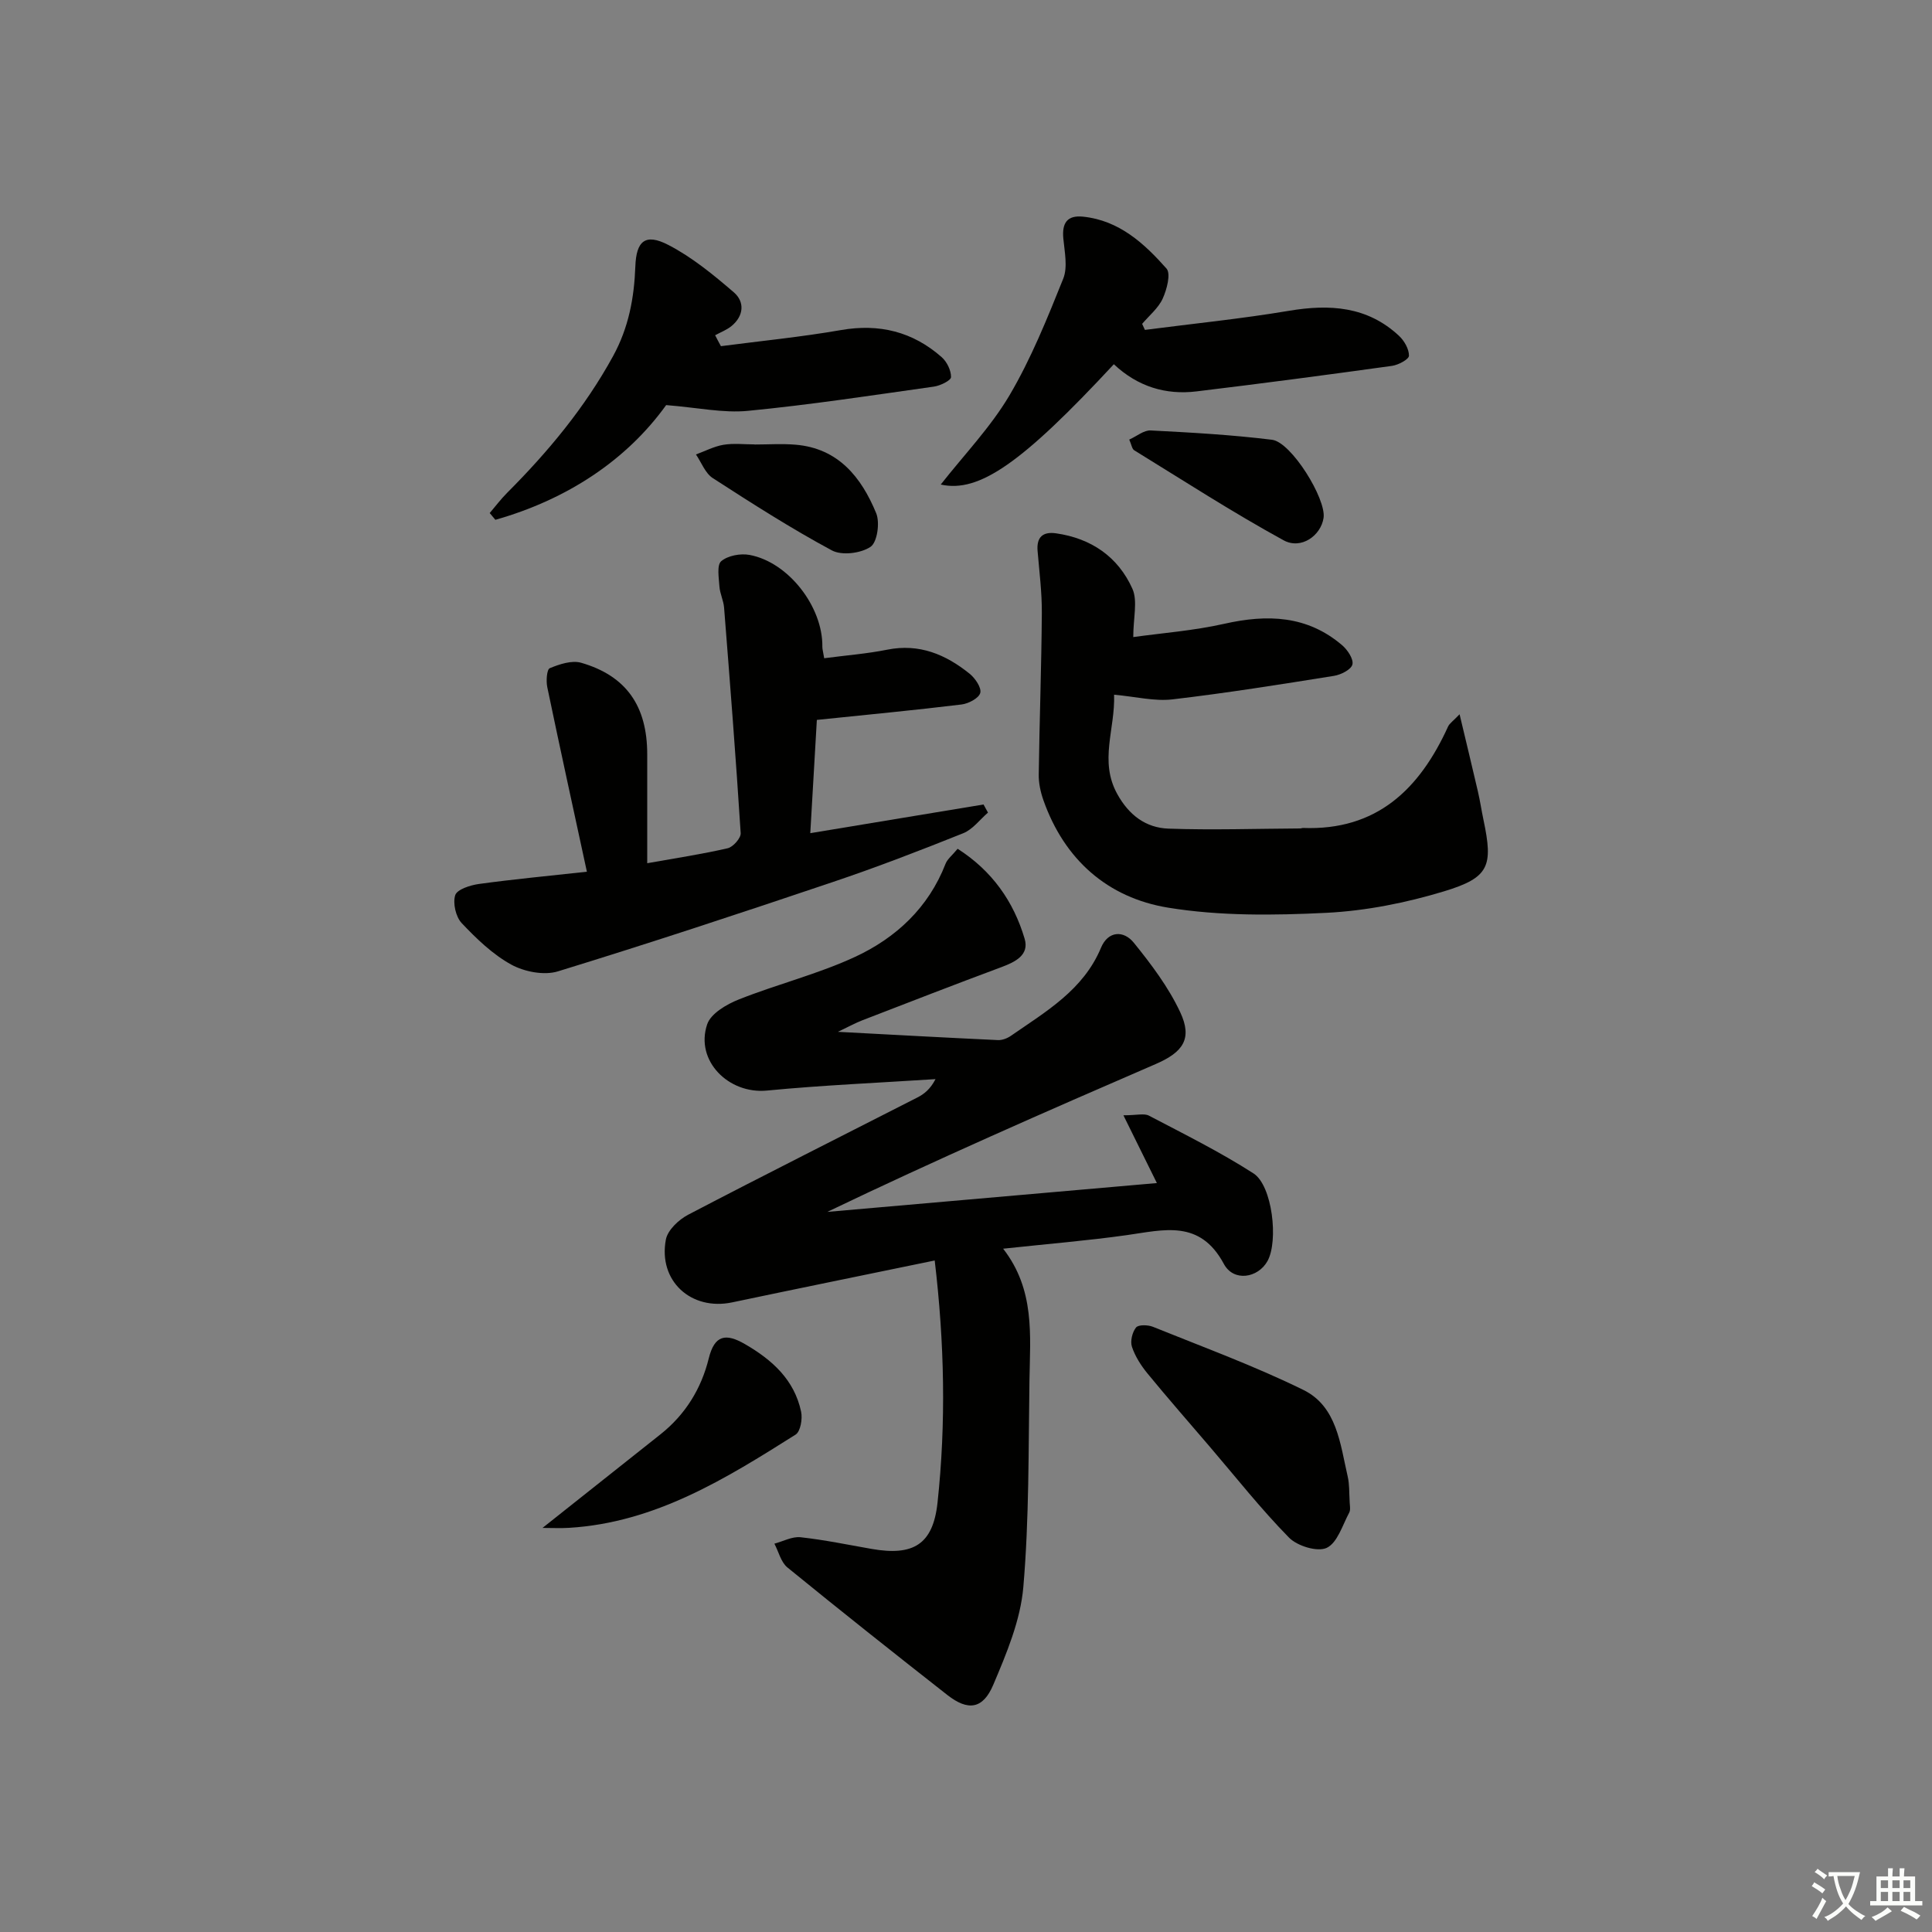 <svg enable-background="new 0 0 400 400" viewBox="0 0 400 400" xmlns="http://www.w3.org/2000/svg"><rect x="0" y="0" width="400" height="400" fill="#808080" stroke="none"/><path d="m377.9 391.2c-.2.3-.4.5-.6.8-.7-.6-1.4-1-2.2-1.5.2-.3.4-.5.5-.8.6.4 1.4.8 2.3 1.5zm-1.8 6.1c-.2-.2-.5-.4-.9-.6.4-.6.8-1.2 1.2-1.9s.7-1.3.9-1.9c.3.3.5.5.8.7-.7 1.3-1.4 2.6-2 3.7zm2.2-9c-.3.3-.5.5-.6.8-.6-.6-1.3-1.1-2-1.5.3-.3.5-.5.6-.7.6.5 1.3.9 2 1.4zm.3.2v-.9h2 4.5c-.3 1.3-.6 2.5-1 3.6s-.9 2.1-1.4 3c.4.5 1 1 1.6 1.4s1.2.8 1.9 1.1c-.3.2-.5.4-.8.8-.4-.3-1-.7-1.6-1.2s-1.2-1.1-1.6-1.6c-.5.6-1.1 1.1-1.7 1.6s-1.4.9-2.1 1.4c-.1-.3-.3-.5-.7-.8.6-.2 1.2-.5 1.9-1s1.4-1.1 2-1.8c-.5-.8-.9-1.6-1.2-2.5s-.6-2-.8-3.2c-.4.1-.7.1-1 .1zm2.5 2.7c.3 1 .7 1.7 1 2.2.3-.5.6-1.1 1-2s.6-1.9.9-3h-3.2-.4c.1.9.3 1.8.7 2.8z" fill="#fbfcfa"/><path d="m396.5 388.5v1.5 3.6h1.5v.9c-.4 0-1 0-1.7 0h-7.9c-.5 0-.9 0-1.2 0v-.9h1.3v-3.5c0-.7 0-1.2 0-1.6h2.4c0-.8 0-1.4 0-1.7h1c0 .3-.1.8-.1 1.7h1.5c0-.8 0-1.4 0-1.7h1c0 .3-.1.9-.1 1.7zm-8.2 9.2c-.2-.3-.5-.5-.8-.8.8-.3 1.4-.6 1.9-.9s1-.7 1.4-1.1c.3.3.6.5.9.8-1.6 1-2.8 1.6-3.4 2zm2.6-6.8v-1.6h-1.5v1.6zm0 2.7v-1.9h-1.5v1.9zm2.4-2.7v-1.6h-1.5v1.6zm0 2.7v-1.9h-1.5v1.9zm.2 2 .7-.8c.4.2.9.5 1.6.8s1.3.7 1.8 1c-.3.3-.5.6-.8.8-.4-.3-1.5-1-3.3-1.8zm2-4.7v-1.6h-1.4v1.6zm0 2.7v-1.9h-1.4v1.9z" fill="#fbfcfa"/><g fill="#010100"><path d="m193.52 260.97c-14.67 3.03-28.3 5.8-41.92 8.67-8.49 1.79-15.36-4.41-13.74-13 .37-1.96 2.66-4.12 4.61-5.14 15.75-8.23 31.63-16.19 47.45-24.27 1.42-.72 2.69-1.73 3.77-3.81-11.64.76-23.31 1.25-34.91 2.37-7.93.77-14.91-6.18-12.37-13.71.75-2.23 4.01-4.15 6.55-5.15 7.96-3.17 16.4-5.25 24.14-8.85 8.43-3.93 15.14-10.17 18.66-19.23.39-1.01 1.41-1.78 2.51-3.12 7.12 4.56 11.58 10.89 13.87 18.63.99 3.35-1.89 4.78-4.77 5.86-9.64 3.58-19.23 7.31-28.83 11.02-1.47.57-2.86 1.34-5.06 2.39 11.68.62 22.4 1.21 33.13 1.71.91.04 1.98-.38 2.74-.92 7.22-5.01 14.95-9.45 18.6-18.2 1.47-3.52 4.69-3.64 6.8-1.03 3.61 4.46 7.17 9.19 9.59 14.35 2.59 5.51.63 8.3-5.09 10.77-22.8 9.86-45.54 19.84-67.97 30.6 22.68-1.98 45.37-3.97 68.24-5.97-2.14-4.34-4.31-8.73-6.93-14.03 2.78 0 4.28-.45 5.28.07 7.3 3.83 14.73 7.51 21.65 11.96 3.92 2.52 5.2 14.01 2.9 18.15-1.96 3.52-7.01 4.37-9.04.58-4.96-9.24-12.41-7.03-20.09-5.95-8.18 1.15-16.43 1.82-25.6 2.81 6.62 8.51 5.59 17.95 5.45 27.18-.22 14.3-.05 28.65-1.27 42.87-.59 6.89-3.47 13.74-6.22 20.23-2.15 5.08-5.24 5.46-9.5 2.13-11.11-8.71-22.18-17.49-33.12-26.41-1.35-1.1-1.82-3.26-2.7-4.93 1.81-.48 3.68-1.52 5.42-1.33 4.94.54 9.82 1.56 14.73 2.42 8.58 1.5 12.68-.9 13.62-9.54 1.79-16.56 1.44-33.13-.58-50.18z"/><path d="m170.64 136.28c4.56-.6 8.86-.93 13.05-1.77 6.63-1.33 12.11.99 17.05 4.97 1.16.93 2.51 2.92 2.21 3.99-.3 1.1-2.45 2.22-3.9 2.39-9.69 1.18-19.41 2.1-29.93 3.19-.4 6.94-.87 14.96-1.36 23.45 12.46-2.07 24.17-4 35.87-5.94.31.56.61 1.12.92 1.68-1.69 1.46-3.16 3.48-5.12 4.27-8.94 3.58-17.93 7.05-27.05 10.12-18.89 6.37-37.82 12.63-56.87 18.48-2.86.88-6.94.09-9.66-1.4-3.85-2.12-7.21-5.36-10.27-8.6-1.22-1.3-1.86-4.12-1.33-5.78.39-1.19 3.1-2.06 4.88-2.31 7.05-.97 14.14-1.64 22.38-2.54-2.82-13.05-5.58-25.62-8.2-38.2-.27-1.28-.11-3.68.52-3.94 2.01-.83 4.56-1.68 6.5-1.12 9.35 2.71 13.66 8.97 13.67 18.92v22.58c5.93-1.06 11.34-1.87 16.66-3.1 1.12-.26 2.76-2.11 2.69-3.13-.99-15.58-2.21-31.15-3.44-46.72-.12-1.46-.86-2.88-.96-4.34-.12-1.8-.57-4.44.37-5.24 1.37-1.16 3.98-1.65 5.86-1.3 8.06 1.49 15.2 10.75 15.08 19.02-.01.48.15.96.38 2.37z"/><path d="m234.63 131.9c5.92-.83 12.49-1.32 18.84-2.75 8.91-2.01 17.18-1.75 24.42 4.45 1.12.96 2.39 2.88 2.11 3.98-.27 1.06-2.38 2.12-3.81 2.35-11.13 1.78-22.27 3.56-33.46 4.87-3.69.43-7.55-.56-12.07-.97.25 7.12-3.13 13.7.65 20.55 2.42 4.39 5.93 7.02 10.63 7.18 9.09.32 18.2.01 27.3-.04.16 0 .33-.1.49-.1 15.32.59 24.18-8.04 30.07-20.98.3-.67 1.04-1.14 2.39-2.56 1.4 5.9 2.63 10.95 3.8 16.01.45 1.94.74 3.92 1.15 5.86 2.02 9.57 1.23 11.94-8.17 14.79-7.86 2.38-16.16 4.04-24.34 4.45-10.91.54-22.07.68-32.79-1.07-12.49-2.04-21.48-9.93-25.82-22.27-.59-1.68-.99-3.53-.96-5.3.15-11.14.56-22.27.64-33.41.03-4.29-.52-8.59-.88-12.88-.24-2.88 1.11-4.03 3.83-3.64 7.28 1.04 12.84 4.87 15.8 11.47 1.13 2.54.18 6 .18 10.01z"/><path d="m230.61 75.41c-19 20.45-27.9 26.68-35.84 24.91 4.86-6.19 10.32-11.86 14.22-18.45 4.49-7.61 7.83-15.94 11.14-24.17.96-2.4.28-5.55.02-8.33-.3-3.2.79-4.86 4.11-4.51 7.46.78 12.64 5.54 17.25 10.74.94 1.06.07 4.35-.79 6.23-.9 1.97-2.79 3.5-4.25 5.22.19.42.38.83.57 1.25 9.94-1.29 19.93-2.29 29.81-3.95 8.46-1.42 16.24-.94 22.8 5.18 1.09 1.02 2.08 2.74 2.06 4.12-.01.75-2.21 1.92-3.52 2.1-13.46 1.87-26.94 3.65-40.43 5.28-6.41.78-12.19-.97-17.15-5.62z"/><path d="m149.26 71.67c8.28-1.08 16.62-1.9 24.84-3.33 7.96-1.39 14.87.33 20.86 5.6 1.09.96 1.96 2.75 1.94 4.14-.01.69-2.21 1.77-3.52 1.96-12.82 1.81-25.64 3.77-38.52 5.02-5.11.5-10.38-.67-16.94-1.19-8.19 11.4-20.52 19.55-35.36 23.75-.39-.47-.78-.93-1.17-1.4 1.2-1.41 2.32-2.9 3.62-4.2 8.49-8.51 16.08-17.63 21.91-28.27 3.25-5.93 4.38-12.09 4.62-18.59.19-5.25 2.04-6.93 6.83-4.45 4.91 2.54 9.34 6.18 13.57 9.82 2.27 1.96 2.07 4.86-.47 6.96-.99.82-2.27 1.29-3.41 1.92.38.75.79 1.51 1.2 2.26z"/><path d="m279.4 310.14c0 1.38.29 2.37-.05 3.01-1.4 2.61-2.45 6.27-4.67 7.32-1.92.9-6.1-.38-7.82-2.14-5.8-5.91-10.96-12.46-16.36-18.77-4.32-5.05-8.7-10.05-12.92-15.19-1.34-1.64-2.56-3.54-3.22-5.52-.39-1.16.06-3.02.84-4 .49-.62 2.46-.57 3.5-.15 10.44 4.22 21.06 8.11 31.15 13.07 6.96 3.42 7.62 11.19 9.18 17.94.37 1.61.29 3.31.37 4.43z"/><path d="m112.32 316.34c8.61-6.82 16.53-13.1 24.44-19.39 5.13-4.08 8.43-9.42 9.98-15.71 1.2-4.85 3.51-5.26 7.49-2.96 5.65 3.27 10.22 7.38 11.63 13.99.32 1.49-.13 4.11-1.14 4.75-14.49 9.14-29.06 18.21-46.87 19.3-1.74.11-3.49.02-5.53.02z"/><path d="m233.8 91.01c1.57-.7 3.04-1.97 4.44-1.89 8.39.43 16.79.9 25.12 1.93 4 .49 11.26 12.27 10.67 16.18-.55 3.66-4.64 6.62-8.28 4.63-10.55-5.78-20.68-12.33-30.93-18.64-.45-.28-.55-1.14-1.02-2.21z"/><path d="m156.24 92.03c2.82 0 5.66-.2 8.47.04 8.87.74 13.63 6.76 16.69 14.17.81 1.95.23 6.04-1.17 6.98-2.01 1.35-5.95 1.84-8.01.73-8.45-4.55-16.57-9.74-24.64-14.96-1.57-1.01-2.35-3.23-3.49-4.9 1.89-.69 3.74-1.67 5.69-2 2.1-.35 4.3-.08 6.46-.08z"/></g></svg>
